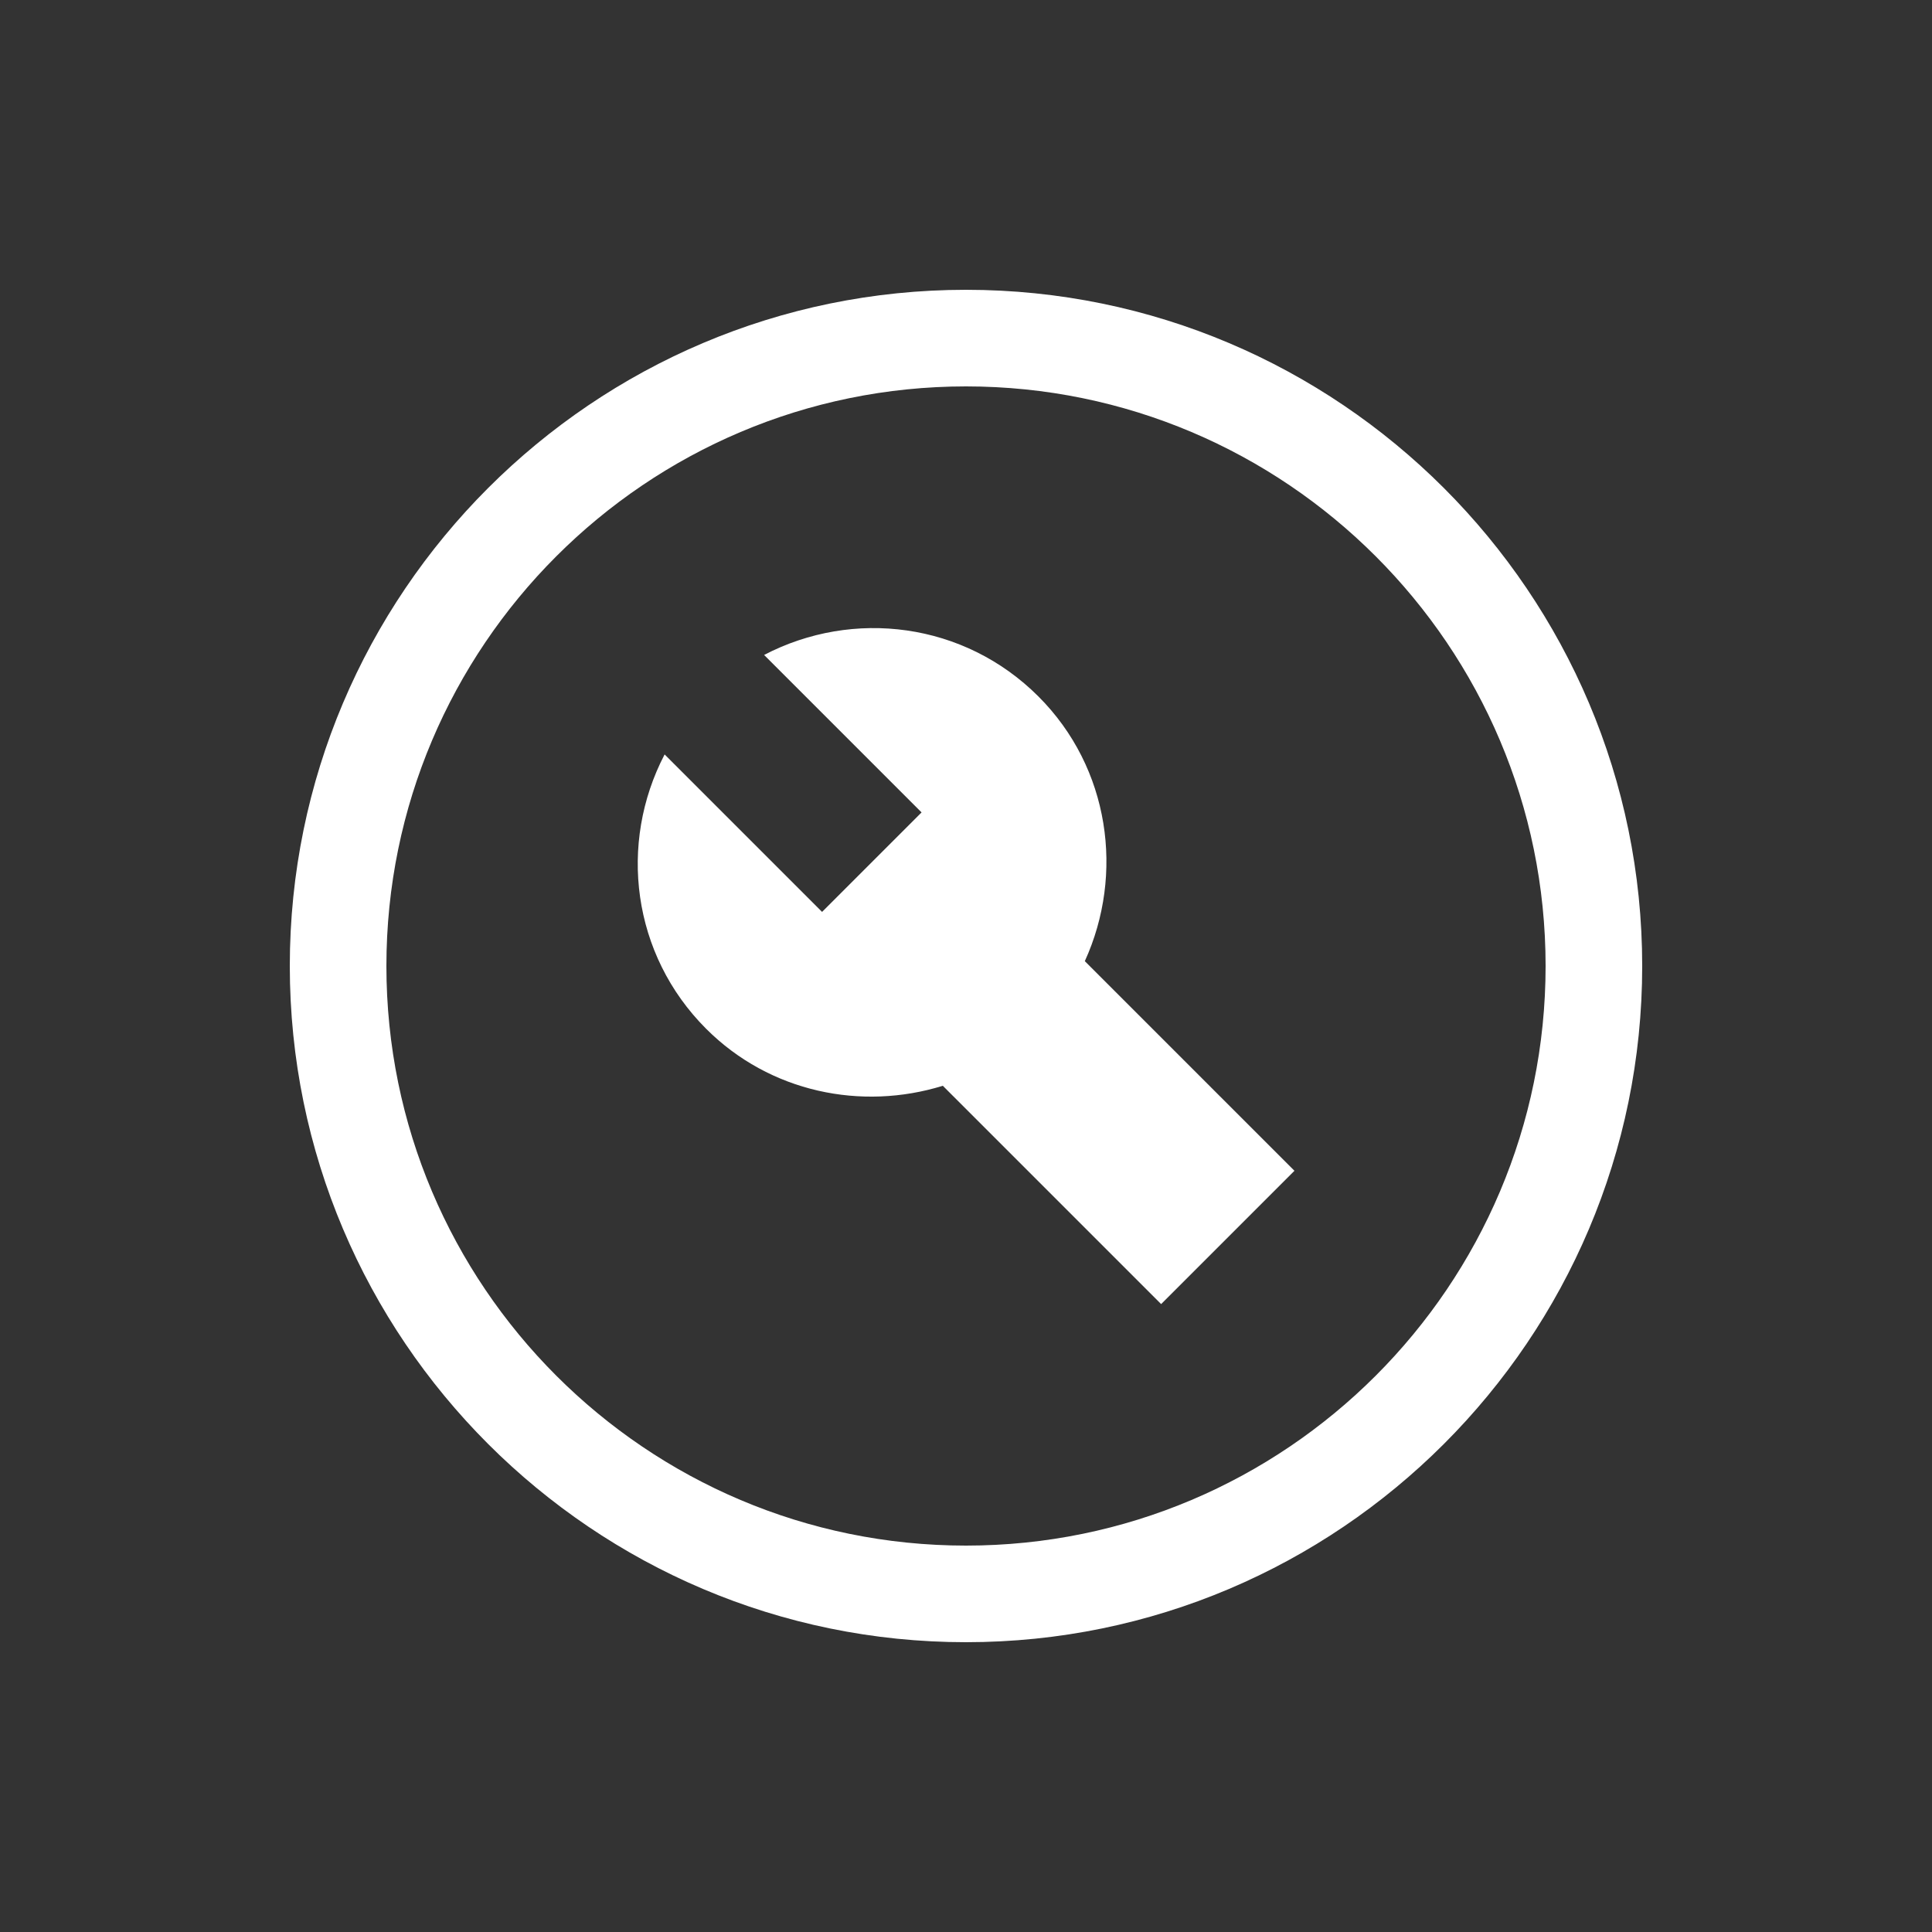 <svg xmlns="http://www.w3.org/2000/svg" enable-background="new 0 0 20 20" height="18px" viewBox="0 0 20 20" width="18px" fill="#FFFFFF"><rect x="0" y="0" width="20" height="20" fill="#333333" stroke="none"/><g><rect fill="none" height="20" width="20" x="0"/></g><g><g><path d="M10,3c-3.86,0-7,3.14-7,7s3.14,7,7,7s7-3.14,7-7S13.86,3,10,3z M10,16c-3.31,0-6-2.69-6-6s2.69-6,6-6s6,2.69,6,6 S13.31,16,10,16z"/><path d="M10.75,7.21C9.98,6.44,8.83,6.3,7.91,6.78l1.63,1.63L8.51,9.44L6.88,7.81C6.4,8.73,6.54,9.88,7.31,10.65 c0.66,0.66,1.61,0.85,2.45,0.59l2.26,2.26l1.38-1.38l-2.17-2.17C11.64,9.05,11.49,7.95,10.75,7.21z"/></g></g></svg>